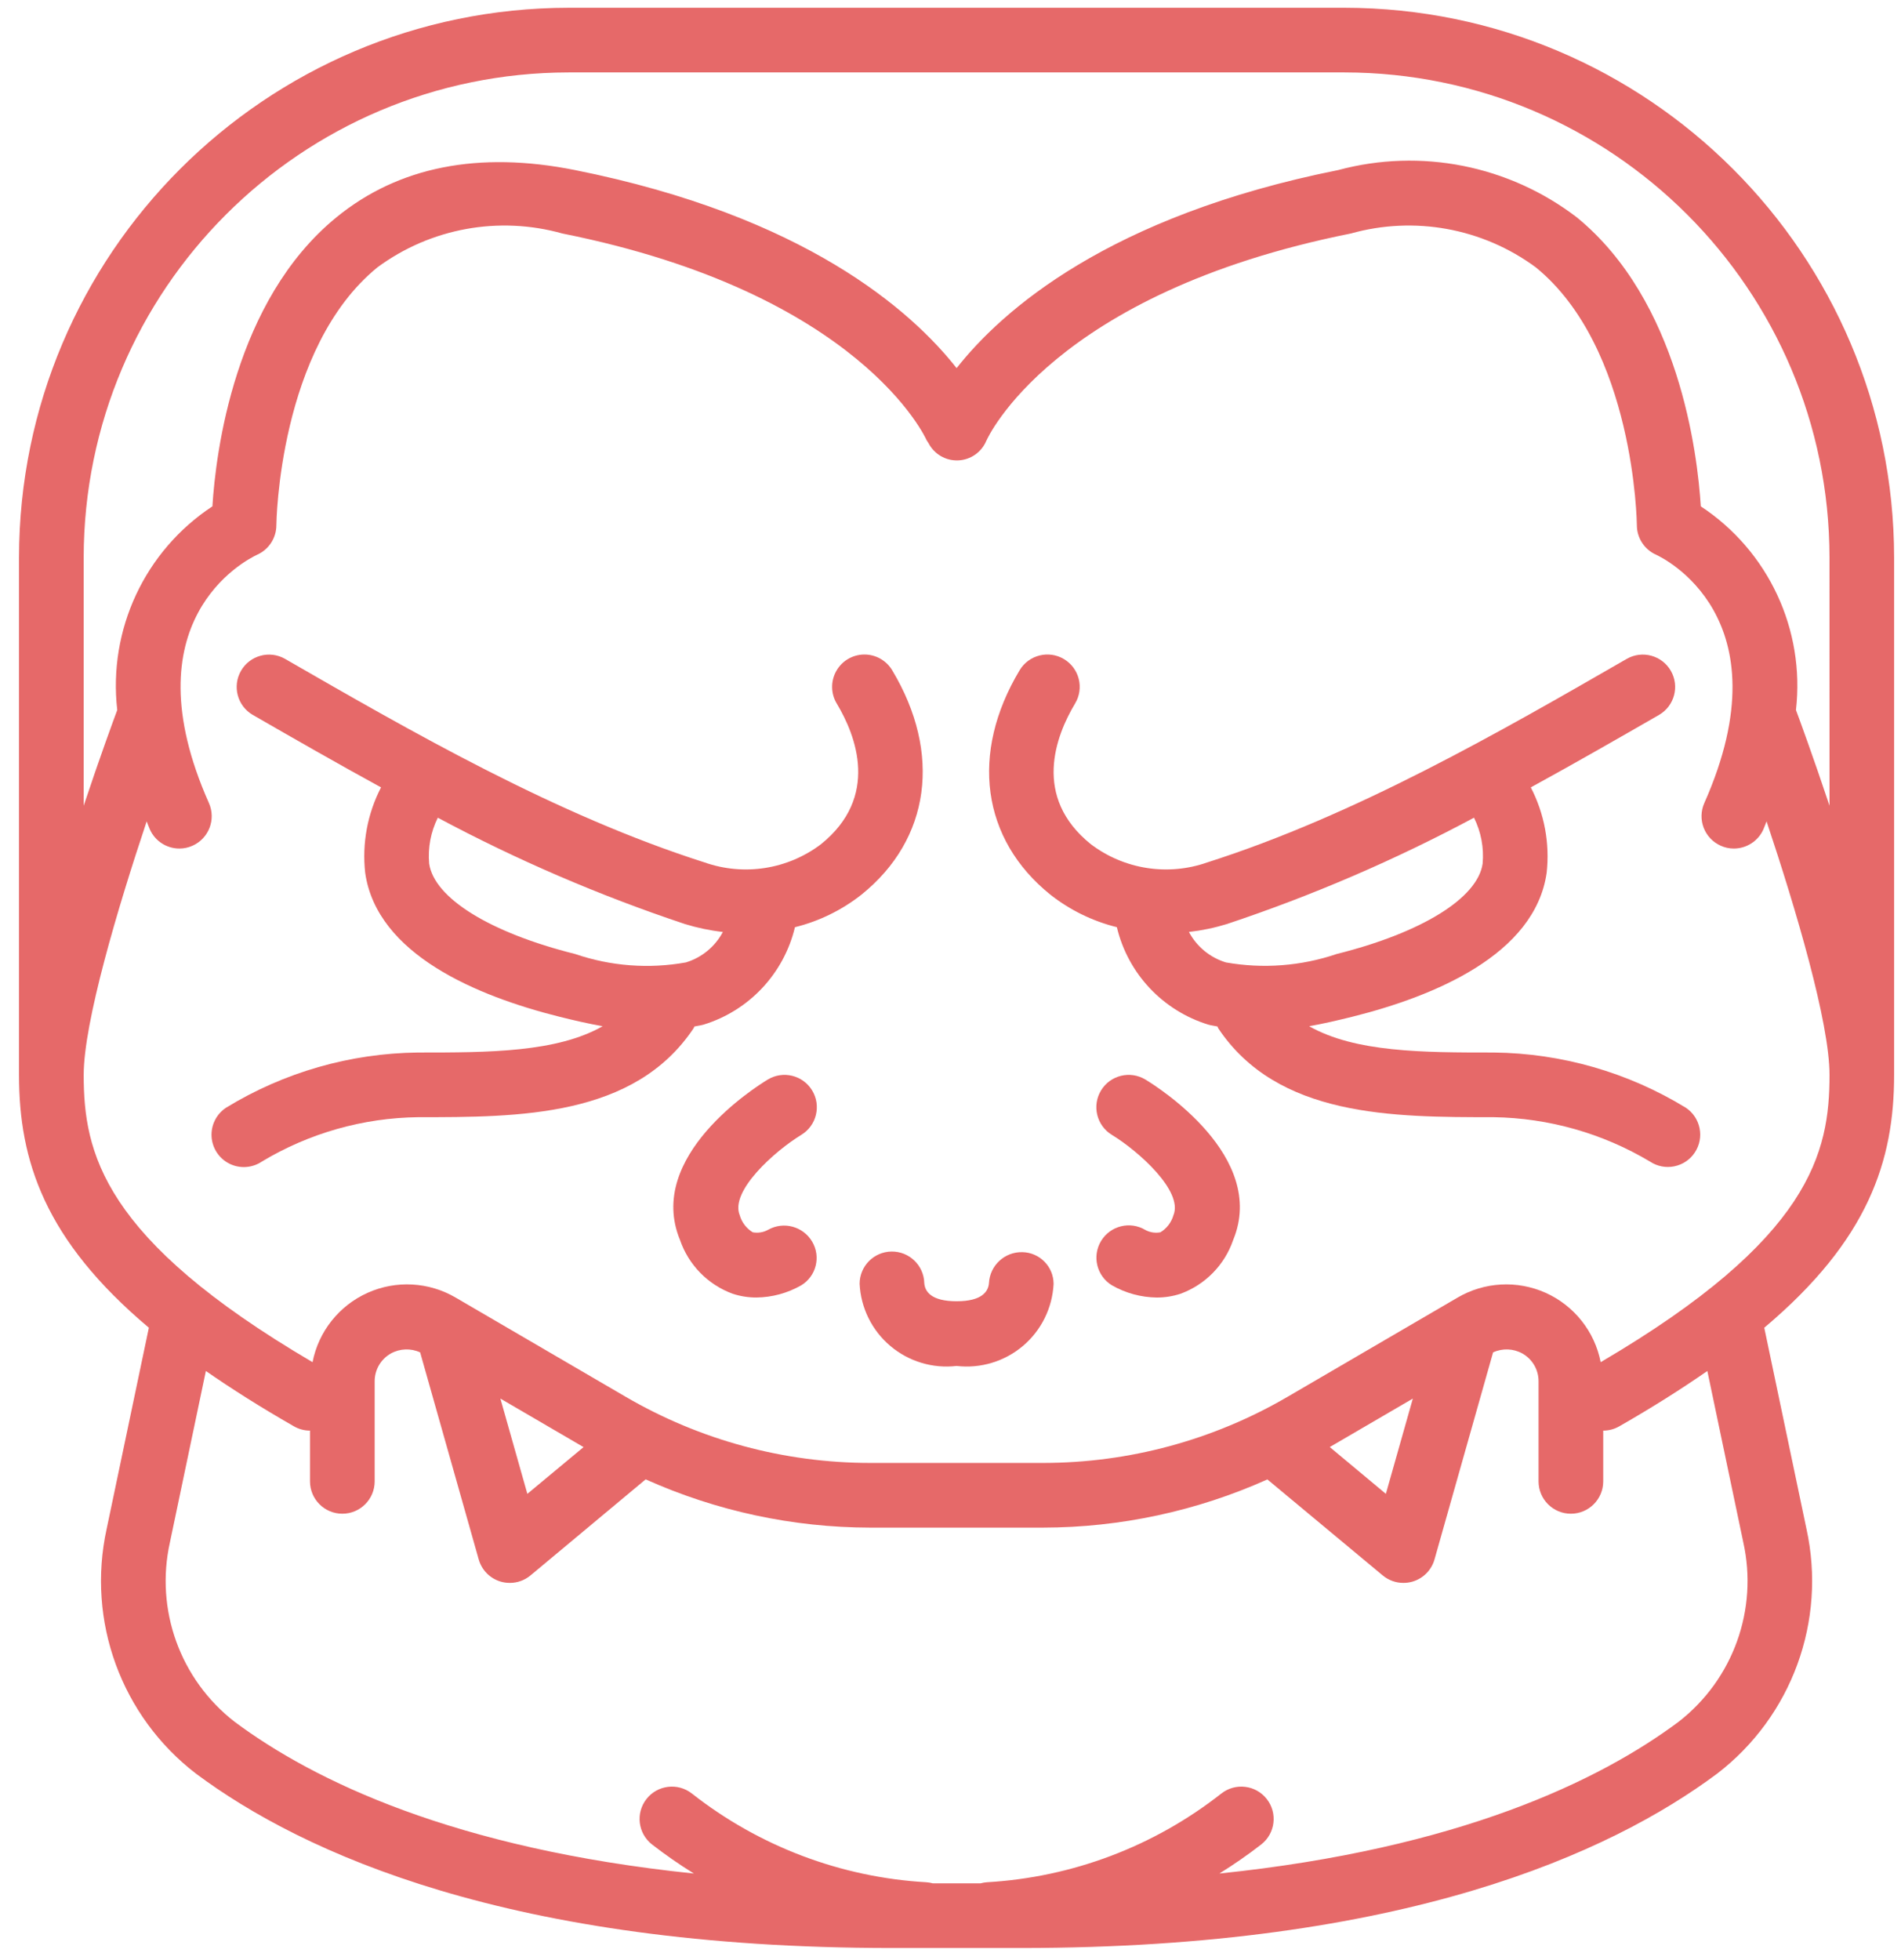 <svg width="98" height="101" viewBox="0 0 98 101" fill="none" xmlns="http://www.w3.org/2000/svg">
<path d="M35.794 52.906C35.95 52.871 36.106 52.855 36.262 52.812C38.614 52.092 40.41 50.181 40.981 47.788C42.23 47.479 43.399 46.907 44.41 46.11C47.956 43.258 48.563 38.825 45.993 34.543C45.687 34.032 45.131 33.724 44.536 33.734C43.94 33.744 43.395 34.071 43.107 34.592C42.818 35.113 42.828 35.748 43.135 36.259C44.133 37.92 45.352 41.074 42.32 43.513C40.603 44.811 38.351 45.162 36.32 44.449C28.678 42.012 21.247 37.732 14.691 33.956C13.894 33.503 12.881 33.779 12.424 34.574C11.966 35.368 12.236 36.384 13.029 36.845C15.146 38.065 17.363 39.334 19.643 40.582C18.942 41.938 18.658 43.469 18.826 44.986C19.431 49.198 24.607 51.344 28.841 52.403C29.57 52.586 30.315 52.757 31.068 52.892C28.689 54.241 25.2 54.247 21.552 54.247C18.057 54.284 14.636 55.267 11.655 57.091C11.155 57.42 10.869 57.991 10.907 58.588C10.944 59.184 11.298 59.716 11.834 59.98C12.371 60.244 13.008 60.2 13.504 59.864C15.937 58.403 18.714 57.615 21.552 57.58C26.779 57.58 32.702 57.58 35.759 52.992C35.778 52.965 35.778 52.934 35.795 52.906L35.794 52.906ZM22.124 44.509C22.052 43.695 22.206 42.876 22.57 42.145C26.654 44.328 30.914 46.162 35.308 47.625C35.946 47.822 36.602 47.959 37.265 48.033C36.864 48.789 36.178 49.355 35.358 49.603C33.449 49.946 31.484 49.797 29.649 49.169C25.264 48.072 22.38 46.288 22.124 44.509L22.124 44.509Z" fill="#E66969"/>
<path d="M77.005 54.247C73.358 54.247 69.87 54.24 67.49 52.892C68.243 52.757 68.987 52.584 69.717 52.402C73.952 51.344 79.128 49.198 79.733 44.986C79.901 43.47 79.617 41.938 78.916 40.582C81.197 39.333 83.411 38.064 85.529 36.845C86.322 36.383 86.591 35.368 86.134 34.573C85.676 33.779 84.663 33.502 83.865 33.956C77.311 37.732 69.885 42.011 62.237 44.449C60.206 45.162 57.954 44.81 56.237 43.512C53.205 41.074 54.426 37.921 55.423 36.258C55.898 35.469 55.642 34.445 54.852 33.971C54.063 33.498 53.039 33.754 52.565 34.542C49.995 38.825 50.602 43.258 54.147 46.11C55.158 46.906 56.327 47.478 57.576 47.787C58.147 50.18 59.943 52.091 62.295 52.811C62.451 52.855 62.607 52.87 62.763 52.905C62.779 52.933 62.78 52.965 62.798 52.992C65.858 57.58 71.781 57.58 77.005 57.58C79.844 57.624 82.621 58.412 85.059 59.867C85.826 60.376 86.86 60.168 87.37 59.401C87.879 58.635 87.672 57.6 86.905 57.091C83.922 55.267 80.502 54.284 77.005 54.247L77.005 54.247ZM61.291 48.033C61.955 47.958 62.611 47.822 63.249 47.625C67.642 46.162 71.904 44.329 75.987 42.144C76.352 42.877 76.506 43.696 76.432 44.512C76.178 46.288 73.294 48.072 68.909 49.169C67.073 49.792 65.108 49.941 63.199 49.603C62.379 49.354 61.693 48.789 61.291 48.033Z" fill="#E66969"/>
<path d="M41.307 58.491C42.094 58.014 42.345 56.989 41.868 56.202C41.391 55.415 40.366 55.164 39.578 55.641C38.929 56.035 33.279 59.607 35.055 63.907C35.496 65.195 36.495 66.215 37.774 66.681C38.167 66.81 38.579 66.875 38.992 66.874C39.804 66.865 40.6 66.648 41.304 66.246C42.078 65.777 42.33 64.772 41.868 63.994C41.405 63.208 40.399 62.935 39.603 63.38C39.361 63.516 39.079 63.563 38.805 63.512C38.48 63.314 38.24 63 38.135 62.633C37.62 61.388 39.947 59.321 41.307 58.491Z" fill="#E66969"/>
<path d="M59.05 55.641C58.262 55.164 57.237 55.415 56.76 56.202C56.283 56.989 56.534 58.014 57.321 58.492C58.681 59.322 61.008 61.388 60.493 62.633C60.388 63 60.148 63.314 59.823 63.512C59.559 63.563 59.286 63.521 59.05 63.395C58.262 62.92 57.239 63.173 56.763 63.959C56.287 64.746 56.538 65.769 57.324 66.246C58.029 66.649 58.824 66.865 59.636 66.875C60.049 66.876 60.461 66.81 60.854 66.682C62.133 66.215 63.133 65.195 63.573 63.907C65.349 59.608 59.699 56.035 59.05 55.641Z" fill="#E66969"/>
<path d="M52.703 64.536C51.796 64.515 51.036 65.216 50.983 66.122C50.954 66.553 50.639 67.067 49.315 67.067C47.996 67.067 47.679 66.559 47.648 66.129C47.625 65.217 46.873 64.493 45.961 64.504C45.048 64.515 44.315 65.258 44.315 66.17C44.376 67.41 44.949 68.569 45.897 69.371C46.844 70.172 48.082 70.545 49.315 70.401C50.547 70.545 51.785 70.172 52.733 69.371C53.681 68.569 54.253 67.41 54.315 66.17C54.311 65.278 53.595 64.552 52.703 64.536Z" fill="#E66969"/>
<path d="M69.314 0.4H29.314C13.673 0.418 0.998 13.093 0.98 28.734V55.4C0.98 59.824 2.3 63.906 7.674 68.431L5.498 78.799C4.457 83.543 6.253 88.461 10.106 91.416C15.606 95.514 26.294 100.4 45.979 100.4H52.646C72.332 100.4 83.019 95.514 88.519 91.416C92.373 88.46 94.168 83.543 93.127 78.799L90.951 68.431C96.325 63.906 97.645 59.824 97.645 55.4V28.734C97.628 13.093 84.953 0.418 69.311 0.4H69.314ZM89.868 79.484C90.644 82.957 89.343 86.565 86.53 88.744C82.452 91.783 75.208 95.282 62.86 96.562C63.608 96.099 64.331 95.597 65.025 95.058C65.747 94.488 65.871 93.442 65.302 92.719C64.734 91.996 63.688 91.871 62.964 92.437C59.499 95.161 55.281 96.757 50.881 97.011C50.77 97.018 50.659 97.037 50.552 97.067H48.088C47.977 97.037 47.864 97.018 47.749 97.011C43.349 96.758 39.132 95.161 35.666 92.437C34.942 91.871 33.897 91.996 33.328 92.719C32.76 93.442 32.884 94.488 33.606 95.058C34.3 95.597 35.023 96.099 35.771 96.562C23.422 95.283 16.178 91.783 12.099 88.744C9.286 86.565 7.985 82.957 8.762 79.484L10.613 70.661C11.95 71.588 13.443 72.535 15.155 73.514C15.406 73.658 15.691 73.734 15.98 73.734L15.981 73.733V76.35C15.981 77.27 16.728 78.017 17.648 78.017C18.569 78.017 19.315 77.27 19.315 76.35V71.203C19.309 70.605 19.63 70.051 20.151 69.758C20.617 69.5 21.177 69.48 21.659 69.702L24.678 80.371C24.831 80.914 25.249 81.343 25.788 81.509C25.948 81.558 26.114 81.583 26.281 81.583C26.671 81.583 27.049 81.447 27.349 81.197L33.285 76.246C36.924 77.88 40.868 78.728 44.857 78.734H53.773C57.76 78.728 61.699 77.881 65.336 76.25L71.281 81.197C71.581 81.447 71.959 81.583 72.349 81.583C72.516 81.583 72.682 81.558 72.842 81.509C73.381 81.343 73.799 80.914 73.952 80.371L76.971 69.702C77.453 69.48 78.013 69.5 78.479 69.758C79.001 70.051 79.321 70.605 79.315 71.203V76.35C79.315 77.27 80.061 78.017 80.982 78.017C81.902 78.017 82.649 77.27 82.649 76.35V73.733L82.65 73.734C82.939 73.734 83.224 73.658 83.475 73.514C85.187 72.535 86.68 71.588 88.017 70.661L89.868 79.484ZM25.796 72.083L30.084 74.584L27.186 76.993L25.796 72.083ZM68.552 74.581L72.834 72.083L71.444 76.993L68.552 74.581ZM82.518 70.206C82.209 68.626 81.152 67.294 79.683 66.633C78.215 65.974 76.517 66.067 75.129 66.885L74.785 67.085C74.764 67.097 74.744 67.109 74.723 67.122L66.37 71.995C62.546 74.224 58.199 75.399 53.773 75.4H44.857C40.431 75.399 36.085 74.223 32.261 71.994L23.9 67.117L23.85 67.088L23.501 66.884C22.114 66.067 20.416 65.973 18.948 66.633C17.479 67.294 16.421 68.625 16.112 70.206C5.267 63.843 4.315 59.401 4.315 55.4C4.315 52.698 6.053 46.845 7.561 42.334C7.62 42.473 7.661 42.603 7.724 42.744C7.991 43.346 8.589 43.734 9.248 43.734C9.481 43.734 9.712 43.685 9.924 43.589C10.765 43.215 11.144 42.231 10.771 41.39C6.61 32.029 12.581 28.907 13.264 28.587C13.859 28.319 14.244 27.728 14.247 27.075C14.247 26.984 14.359 17.931 19.459 13.778C22.197 11.759 25.713 11.116 28.988 12.034C44.395 15.116 47.742 22.626 47.767 22.686L47.78 22.706C47.8 22.751 47.838 22.786 47.861 22.829C48.152 23.402 48.75 23.754 49.392 23.729C50.035 23.704 50.604 23.306 50.849 22.712L50.856 22.701C50.889 22.626 54.235 15.116 69.642 12.034C72.918 11.116 76.433 11.759 79.172 13.778C84.271 17.931 84.383 26.983 84.383 27.075C84.387 27.728 84.771 28.319 85.367 28.587C85.645 28.712 92.137 31.767 87.86 41.39C87.487 42.231 87.866 43.215 88.707 43.589C88.919 43.685 89.149 43.734 89.382 43.734C90.041 43.734 90.639 43.346 90.907 42.744C90.97 42.603 91.011 42.473 91.07 42.334C92.578 46.843 94.315 52.696 94.315 55.4C94.315 59.401 93.364 63.843 82.518 70.206L82.518 70.206ZM94.315 41.528C93.464 38.974 92.752 37.043 92.585 36.595C93.059 32.45 91.162 28.392 87.679 26.097C87.508 23.354 86.556 15.506 81.289 11.203C77.79 8.523 73.244 7.622 68.988 8.765C57.142 11.135 51.656 16.002 49.315 18.973C46.975 16.002 41.488 11.135 29.642 8.765C24.669 7.771 20.534 8.592 17.34 11.203C12.073 15.506 11.121 23.354 10.95 26.097C7.467 28.392 5.571 32.45 6.044 36.595C5.877 37.043 5.165 38.974 4.314 41.528V28.733C4.33 14.932 15.513 3.749 29.314 3.733H69.314C83.115 3.749 94.298 14.932 94.314 28.733L94.315 41.528Z" fill="#E66969"/>
</svg>
